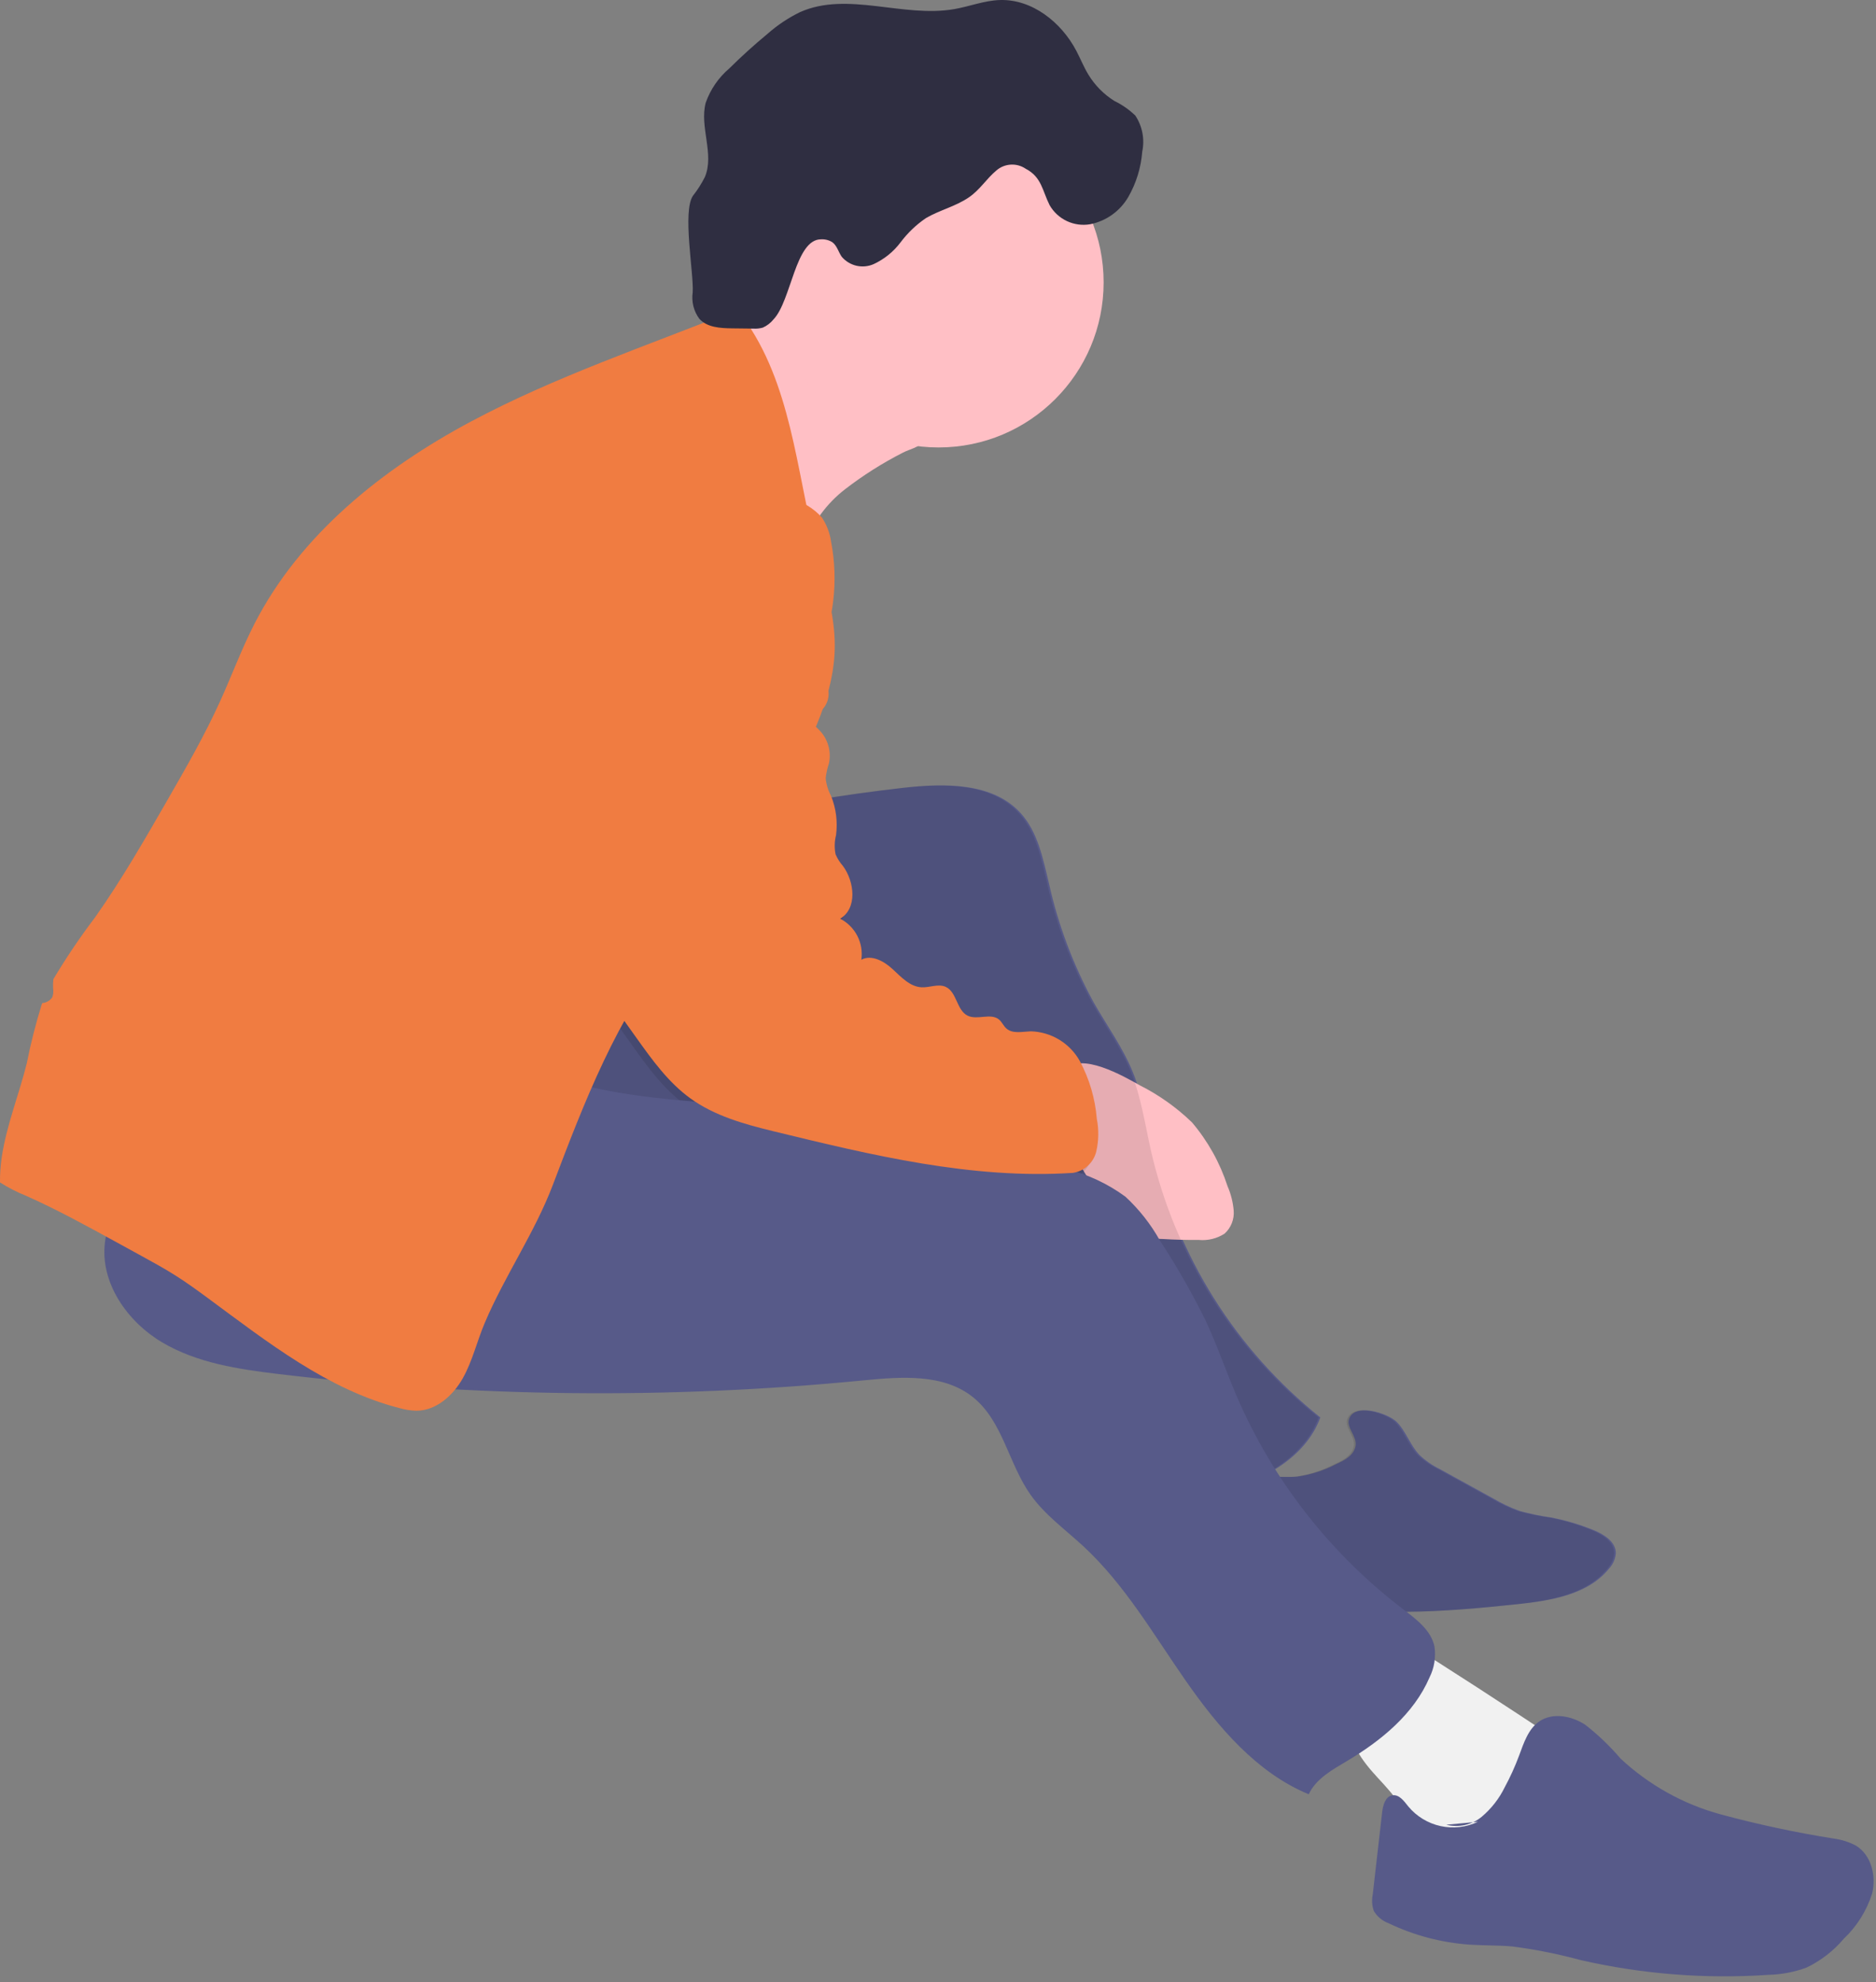 <svg width="230" height="243" viewBox="0 0 230 243" fill="none" xmlns="http://www.w3.org/2000/svg">
<rect x="0" y="0" width="230" height="243" fill="#808080" stroke="none"/>
<g id="person">
<path id="Vector" d="M110.651 55.513C108.166 56.782 105.804 58.279 103.594 59.984C101.376 61.703 99.678 64.002 98.688 66.628C97.445 63.718 96.429 60.715 95.65 57.648C93.898 52.142 91.825 46.745 89.442 41.482C93.354 39.992 96.745 37.392 99.199 34C103.998 38.778 108.933 43.762 111.321 50.099C111.732 51.191 112.929 52.355 113.207 53.333C113.6 54.716 111.7 54.935 110.651 55.513Z" fill="#FFBFC5"/>
<path id="Vector_2" d="M171.258 174.331C172.395 175.492 172.889 177.161 174.005 178.342C174.755 179.058 175.613 179.652 176.546 180.105L183.118 183.723C184.128 184.32 185.191 184.822 186.294 185.223C187.532 185.568 188.792 185.831 190.065 186.01C191.887 186.352 193.669 186.878 195.384 187.58C196.672 188.107 198.109 189.018 198.103 190.41C198.05 191.09 197.773 191.734 197.314 192.239C194.723 195.503 190.137 196.226 185.992 196.665C177.021 197.613 167.84 198.324 159.07 196.21C157.358 195.895 155.739 195.194 154.338 194.162C151.691 191.969 151.164 187.974 152.153 184.682C152.432 183.42 153.179 182.31 154.243 181.575C155.632 180.779 157.363 181.148 158.959 181.025C160.657 180.793 162.302 180.27 163.821 179.477C164.824 179.024 165.979 178.441 166.193 177.248C166.393 176.142 165.093 175.034 165.366 174.045C165.973 171.854 170.21 173.262 171.258 174.331Z" fill="#575A89"/>
<path id="Vector_3" d="M110.791 96.577C115.849 96.007 121.715 95.912 125.135 99.681C127.232 101.993 127.869 105.231 128.595 108.267C129.73 113.364 131.574 118.278 134.075 122.863C135.684 125.703 137.634 128.369 138.868 131.391C140.133 134.488 140.598 137.84 141.338 141.103C144.303 153.996 151.54 165.507 161.874 173.768C160.05 178.73 154.773 181.565 149.64 182.833C148.552 183.294 147.34 183.377 146.2 183.066C145.059 182.755 144.057 182.07 143.353 181.12C140.951 178.528 138.714 175.787 136.656 172.915C129.256 163.035 121.744 152.946 117.714 141.279C116.3 137.185 114.886 132.405 110.907 130.695C108.637 129.719 106.042 130.023 103.607 130.436C98.164 131.359 92.808 132.734 87.594 134.548C82.034 136.481 75.669 138.861 70.581 135.902C67.536 134.132 65.724 130.731 65.056 127.273C64.553 123.782 64.548 120.238 65.042 116.745C65.076 115.165 65.455 113.611 66.153 112.193C66.857 111.132 67.76 110.219 68.812 109.502C73.356 106.05 78.409 103.328 83.791 101.432C88.932 99.62 94.457 99.006 99.82 98.11C103.463 97.502 107.12 96.991 110.791 96.577Z" fill="#575A89"/>
<path id="Vector_4" d="M139.745 133.05C142.091 134.234 144.246 135.764 146.137 137.59C148.088 139.889 149.57 142.548 150.499 145.416C150.915 146.373 151.17 147.393 151.254 148.433C151.292 148.954 151.211 149.477 151.017 149.962C150.823 150.447 150.522 150.881 150.135 151.232C149.199 151.834 148.088 152.106 146.979 152.004C145.512 152.016 144.046 151.977 142.581 151.889C141.691 151.882 140.808 151.715 139.977 151.395C139.216 151.007 138.529 150.487 137.948 149.859C135.37 147.465 133.259 144.614 131.72 141.45C130.659 139.109 128.911 133.713 130.582 131.277C132.304 128.767 137.925 132.017 139.745 133.05Z" fill="#FFBFC5"/>
<path id="Vector_5" opacity="0.1" d="M82.135 60.793C86.862 60.121 91.679 60.508 96.238 61.925C97.76 62.273 99.135 63.088 100.169 64.257C100.757 65.143 101.139 66.148 101.289 67.201C102.219 72.041 101.622 77.05 99.582 81.537C99.436 81.761 99.34 82.014 99.299 82.278C99.258 82.542 99.275 82.812 99.346 83.07C99.552 83.382 99.82 83.648 100.134 83.85C100.418 84.124 100.641 84.454 100.788 84.819C100.935 85.185 101.003 85.578 100.987 85.972C100.971 86.365 100.871 86.751 100.695 87.104C100.519 87.457 100.27 87.768 99.965 88.017C99.588 88.293 99.092 88.532 99.019 88.994C98.938 89.496 99.411 89.891 99.778 90.243C100.317 90.771 100.715 91.426 100.934 92.147C101.154 92.869 101.188 93.634 101.034 94.373C100.835 94.967 100.699 95.58 100.627 96.203C100.703 96.964 100.928 97.703 101.288 98.379C101.903 99.902 102.113 101.559 101.897 103.188C101.702 103.958 101.683 104.762 101.842 105.541C102.064 106.056 102.365 106.533 102.736 106.954C104.19 108.916 104.51 112.198 102.399 113.429C103.302 113.892 104.038 114.626 104.505 115.527C104.971 116.429 105.144 117.454 105 118.458C106.26 117.785 107.788 118.646 108.837 119.615C109.887 120.584 110.959 121.769 112.386 121.84C113.381 121.89 114.429 121.374 115.337 121.783C116.717 122.406 116.67 124.644 118.027 125.315C119.218 125.903 120.876 124.943 121.89 125.8C122.243 126.099 122.423 126.56 122.764 126.872C123.534 127.577 124.737 127.277 125.78 127.236C127.018 127.271 128.224 127.629 129.28 128.274C130.337 128.918 131.206 129.828 131.803 130.913C132.968 133.097 133.671 135.498 133.867 137.965C134.134 139.306 134.108 140.689 133.79 142.019C133.619 142.68 133.257 143.277 132.749 143.734C132.242 144.192 131.61 144.49 130.935 144.591C118.513 145.395 106.257 142.417 94.163 139.472C90.611 138.607 86.998 137.595 84.035 135.452C81.343 133.506 79.364 130.752 77.434 128.049C73.874 123.065 70.292 118.042 67.745 112.472C64.467 105.303 63.005 97.461 61.572 89.71C61.078 87.632 60.903 85.49 61.051 83.36C61.481 80.868 62.434 78.495 63.847 76.397C65.556 73.617 67.446 70.951 69.506 68.419C72.635 64.412 77.131 61.697 82.135 60.793Z" fill="black"/>
<path id="Vector_6" opacity="0.1" d="M171.04 174.343C172.177 175.504 172.671 177.172 173.787 178.354C174.538 179.069 175.395 179.664 176.328 180.117L182.9 183.734C183.91 184.331 184.973 184.834 186.076 185.235C187.314 185.58 188.574 185.843 189.847 186.022C191.669 186.363 193.451 186.889 195.166 187.591C196.454 188.119 197.891 189.029 197.885 190.422C197.832 191.102 197.555 191.745 197.097 192.251C194.505 195.515 189.919 196.238 185.774 196.676C176.803 197.625 167.622 198.336 158.852 196.222C157.14 195.906 155.522 195.206 154.12 194.173C151.474 191.981 150.947 187.986 151.935 184.694C152.215 183.432 152.961 182.322 154.025 181.587C155.414 180.79 157.145 181.16 158.741 181.037C160.439 180.805 162.084 180.281 163.603 179.488C164.606 179.036 165.761 178.453 165.976 177.26C166.175 176.153 164.875 175.045 165.148 174.057C165.755 171.866 169.992 173.274 171.04 174.343Z" fill="black"/>
<path id="Vector_7" d="M186.288 210.241C187.209 210.847 188.129 211.455 189.048 212.063C189.895 212.514 190.592 213.202 191.055 214.042C191.653 215.449 190.843 217.041 189.943 218.276C187.242 221.97 183.554 224.828 179.303 226.522C177.829 227.136 176.271 227.524 174.681 227.675C174.318 227.731 173.946 227.684 173.607 227.539C172.766 227.095 172.887 225.892 172.876 224.94C172.847 222.179 170.762 219.937 168.887 217.908C167.013 215.88 165.102 213.383 165.532 210.655C165.921 209.049 166.744 207.58 167.911 206.41C168.949 205.107 170.167 203.958 171.528 202.997C173.478 201.722 174.166 202.408 176.001 203.578C179.446 205.773 182.875 207.994 186.288 210.241Z" fill="#F1F1F1"/>
<path id="Vector_8" d="M177.316 223.694C178.067 223.883 178.852 223.893 179.608 223.723C180.363 223.553 181.068 223.206 181.665 222.713C182.85 221.714 183.812 220.477 184.489 219.083C185.16 217.842 185.744 216.556 186.237 215.233C186.814 213.685 187.349 211.973 188.709 211.034C190.358 209.896 192.68 210.342 194.356 211.44C195.936 212.672 197.386 214.062 198.686 215.587C202.167 218.834 206.387 221.182 210.981 222.429C215.555 223.664 220.192 224.655 224.872 225.398C225.807 225.523 226.712 225.814 227.545 226.259C229.426 227.406 230.053 229.968 229.53 232.108C228.866 234.22 227.675 236.127 226.068 237.651C224.804 239.15 223.236 240.364 221.468 241.213C219.973 241.759 218.399 242.057 216.807 242.095C209.101 242.619 201.359 242.013 193.828 240.296C191.061 239.544 188.247 238.982 185.403 238.614C183.67 238.461 181.925 238.51 180.189 238.392C176.738 238.155 173.364 237.265 170.245 235.769C169.486 235.49 168.845 234.959 168.432 234.264C168.207 233.624 168.161 232.936 168.297 232.272L169.449 222.191C169.549 221.314 169.841 220.223 170.713 220.086C171.544 219.956 172.147 220.806 172.67 221.465C173.683 222.678 175.071 223.52 176.615 223.858C178.159 224.196 179.772 224.01 181.199 223.33" fill="#575A89"/>
<path id="Vector_9" opacity="0.1" d="M110.573 96.589C115.631 96.019 121.497 95.924 124.917 99.693C127.014 102.005 127.651 105.243 128.377 108.279C129.512 113.376 131.356 118.29 133.857 122.874C135.466 125.715 137.416 128.381 138.65 131.403C139.915 134.499 140.381 137.852 141.12 141.114C144.085 154.007 151.323 165.519 161.656 173.779C159.832 178.742 154.555 181.577 149.422 182.844C148.334 183.306 147.122 183.388 145.982 183.078C144.841 182.767 143.839 182.081 143.135 181.131C140.733 178.539 138.496 175.799 136.438 172.927C129.038 163.047 121.527 152.958 117.496 141.29C116.082 137.196 114.668 132.417 110.689 130.706C108.419 129.731 105.824 130.035 103.389 130.448C97.946 131.371 92.59 132.746 87.376 134.56C81.816 136.493 75.451 138.873 70.363 135.914C67.319 134.144 65.506 130.743 64.838 127.285C64.335 123.794 64.33 120.249 64.824 116.757C64.858 115.177 65.237 113.623 65.935 112.205C66.639 111.144 67.542 110.23 68.594 109.514C73.138 106.062 78.191 103.34 83.573 101.444C88.714 99.632 94.239 99.017 99.603 98.122C103.245 97.514 106.902 97.003 110.573 96.589Z" fill="black"/>
<path id="Vector_10" d="M68.614 132.226C76.095 134.622 84.057 134.896 91.878 135.626C105.032 136.856 118.027 139.425 130.66 143.293C133.298 143.935 135.783 145.092 137.972 146.697C139.663 148.26 141.095 150.081 142.214 152.093C144.269 155.224 146.13 158.479 147.787 161.838C149.208 164.874 150.291 168.056 151.612 171.136C156.053 181.449 163.075 190.443 172.002 197.253C173.633 198.494 175.45 199.844 175.87 201.85C176.058 203.142 175.847 204.46 175.265 205.628C173.337 210.12 169.334 213.387 165.134 215.887C163.328 216.963 161.341 218.054 160.453 219.959C154.068 217.323 149.323 211.704 145.373 206.039C141.422 200.373 137.918 194.285 132.856 189.587C130.625 187.517 128.091 185.715 126.337 183.228C123.66 179.434 122.936 174.242 119.332 171.314C115.702 168.364 110.495 168.766 105.84 169.222C81.998 171.556 57.973 171.297 34.187 168.447C29.242 167.854 24.161 167.098 19.878 164.558C15.594 162.017 12.259 157.25 12.866 152.307C13.434 147.679 17.288 144.011 21.584 142.199C25.88 140.388 30.628 140.063 35.261 139.542C46.629 138.433 57.825 135.977 68.614 132.226V132.226Z" fill="#575A89"/>
<path id="Vector_11" d="M0.218 141.834C0.806 137.91 2.329 134.194 3.285 130.344C3.765 127.922 4.371 125.526 5.103 123.167C5.127 123.101 5.154 123.036 5.179 122.97C5.422 122.95 5.658 122.876 5.87 122.755C6.081 122.634 6.264 122.468 6.404 122.269C6.535 121.925 6.57 121.553 6.508 121.191C6.489 120.807 6.5 120.422 6.542 120.039C8.107 117.416 9.816 114.882 11.663 112.449C14.902 107.86 17.707 102.982 20.508 98.113C22.804 94.121 25.104 90.122 27.004 85.928C28.429 82.782 29.628 79.533 31.203 76.46C36.811 65.523 46.892 57.468 57.734 51.679C68.134 46.126 79.377 42.383 90.312 37.968C90.593 38.244 90.848 38.545 91.075 38.867C96.983 46.943 97.62 57.556 100.051 67.262C101.033 71.181 102.345 75.086 102.343 79.126C102.339 85.09 99.489 90.638 96.657 95.885C94.125 100.9 91.135 105.671 87.727 110.137C86.053 112.207 84.211 114.136 82.528 116.199C75.636 124.651 71.655 135.043 67.786 145.24C65.546 151.144 61.885 156.381 59.422 162.195C58.476 164.43 57.929 166.839 56.741 168.955C55.552 171.07 53.483 172.931 51.057 172.942C50.347 172.923 49.642 172.812 48.96 172.614C40.176 170.354 32.819 164.542 25.519 159.159C24.216 158.198 22.906 157.246 21.539 156.379C20.158 155.504 18.724 154.718 17.291 153.933C16.205 153.338 15.119 152.743 14.033 152.148C10.473 150.197 6.909 148.244 3.201 146.595C2.086 146.147 1.015 145.597 0.001 144.952C-0.01 143.908 0.063 142.866 0.218 141.834V141.834Z" fill="#F07C41"/>
<path id="Vector_12" d="M115.066 54.854C126.244 54.854 135.306 45.792 135.306 34.614C135.306 23.436 126.244 14.375 115.066 14.375C103.888 14.375 94.827 23.436 94.827 34.614C94.827 45.792 103.888 54.854 115.066 54.854Z" fill="#FFBFC5"/>
<path id="Vector_13" d="M128.681 25.145C129.17 26 129.911 26.684 130.803 27.103C131.695 27.522 132.694 27.657 133.665 27.488C134.631 27.294 135.544 26.898 136.346 26.326C137.148 25.754 137.819 25.019 138.317 24.17C139.301 22.461 139.89 20.553 140.04 18.587C140.198 17.832 140.204 17.054 140.06 16.296C139.915 15.539 139.622 14.818 139.197 14.174C138.442 13.443 137.576 12.837 136.63 12.379C135.326 11.564 134.231 10.455 133.433 9.141C132.866 8.206 132.46 7.183 131.951 6.215C130.11 2.718 126.528 -0.125 122.578 0.004C120.681 0.066 118.873 0.788 117.003 1.115C110.729 2.216 103.908 -1.104 98.087 1.485C96.655 2.182 95.323 3.07 94.129 4.124C92.491 5.476 90.916 6.9 89.404 8.396C88.091 9.515 87.098 10.961 86.524 12.588C85.733 15.557 87.614 18.875 86.417 21.705C86.008 22.516 85.519 23.283 84.958 23.997C83.637 25.934 85.072 33.495 84.926 35.834C84.758 36.98 85.049 38.146 85.736 39.077C86.691 40.141 88.297 40.234 89.726 40.252L92.354 40.283C92.746 40.31 93.141 40.27 93.52 40.163C94.035 39.934 94.489 39.584 94.842 39.144C97.027 36.841 97.501 29.311 100.675 29.338C101.157 29.312 101.636 29.436 102.044 29.693C102.62 30.115 102.789 30.889 103.196 31.475C103.662 32.025 104.293 32.41 104.995 32.575C105.698 32.738 106.434 32.672 107.095 32.385C108.407 31.779 109.547 30.858 110.415 29.703C111.28 28.551 112.328 27.549 113.519 26.738C115.21 25.751 117.122 25.322 118.768 24.207C120.144 23.275 120.927 21.923 122.162 20.894C122.656 20.468 123.276 20.217 123.927 20.181C124.578 20.144 125.222 20.324 125.76 20.692C127.708 21.708 127.793 23.374 128.681 25.145Z" fill="#2F2E41"/>
<path id="Vector_14" d="M82.736 59.985C87.463 59.314 92.28 59.701 96.839 61.118C98.361 61.465 99.736 62.281 100.77 63.45C101.358 64.336 101.74 65.341 101.89 66.394C102.82 71.234 102.223 76.243 100.183 80.73C100.037 80.954 99.941 81.207 99.9 81.471C99.859 81.735 99.876 82.005 99.947 82.263C100.153 82.575 100.421 82.841 100.735 83.043C101.019 83.316 101.242 83.647 101.389 84.012C101.536 84.378 101.604 84.771 101.588 85.164C101.572 85.558 101.473 85.944 101.296 86.297C101.12 86.649 100.871 86.961 100.566 87.21C100.189 87.485 99.693 87.725 99.62 88.186C99.539 88.689 100.012 89.084 100.38 89.436C100.919 89.964 101.316 90.618 101.535 91.34C101.755 92.062 101.789 92.827 101.635 93.566C101.436 94.16 101.3 94.773 101.228 95.396C101.305 96.157 101.529 96.896 101.889 97.572C102.504 99.095 102.714 100.752 102.499 102.381C102.303 103.151 102.284 103.955 102.443 104.734C102.665 105.249 102.966 105.725 103.337 106.146C104.791 108.109 105.111 111.391 103 112.621C103.904 113.085 104.639 113.818 105.106 114.72C105.572 115.622 105.745 116.647 105.601 117.651C106.861 116.978 108.389 117.839 109.438 118.808C110.488 119.777 111.56 120.962 112.987 121.033C113.982 121.083 115.03 120.567 115.938 120.976C117.318 121.599 117.271 123.837 118.628 124.508C119.819 125.096 121.477 124.136 122.491 124.993C122.844 125.291 123.024 125.753 123.365 126.065C124.135 126.77 125.338 126.47 126.381 126.429C127.619 126.464 128.825 126.821 129.881 127.466C130.938 128.111 131.807 129.021 132.404 130.106C133.569 132.29 134.272 134.69 134.469 137.158C134.735 138.499 134.709 139.882 134.391 141.211C134.22 141.873 133.858 142.47 133.35 142.927C132.843 143.385 132.212 143.683 131.536 143.784C119.115 144.588 106.858 141.61 94.764 138.665C91.212 137.8 87.599 136.788 84.636 134.645C81.944 132.699 79.965 129.945 78.035 127.242C74.475 122.258 70.893 117.235 68.346 111.665C65.068 104.496 63.606 96.654 62.172 88.903C61.679 86.824 61.504 84.683 61.652 82.552C62.082 80.06 63.035 77.687 64.448 75.59C66.157 72.809 68.047 70.144 70.107 67.612C73.237 63.605 77.732 60.89 82.736 59.985Z" fill="#F07C41"/>
</g>
</svg>

